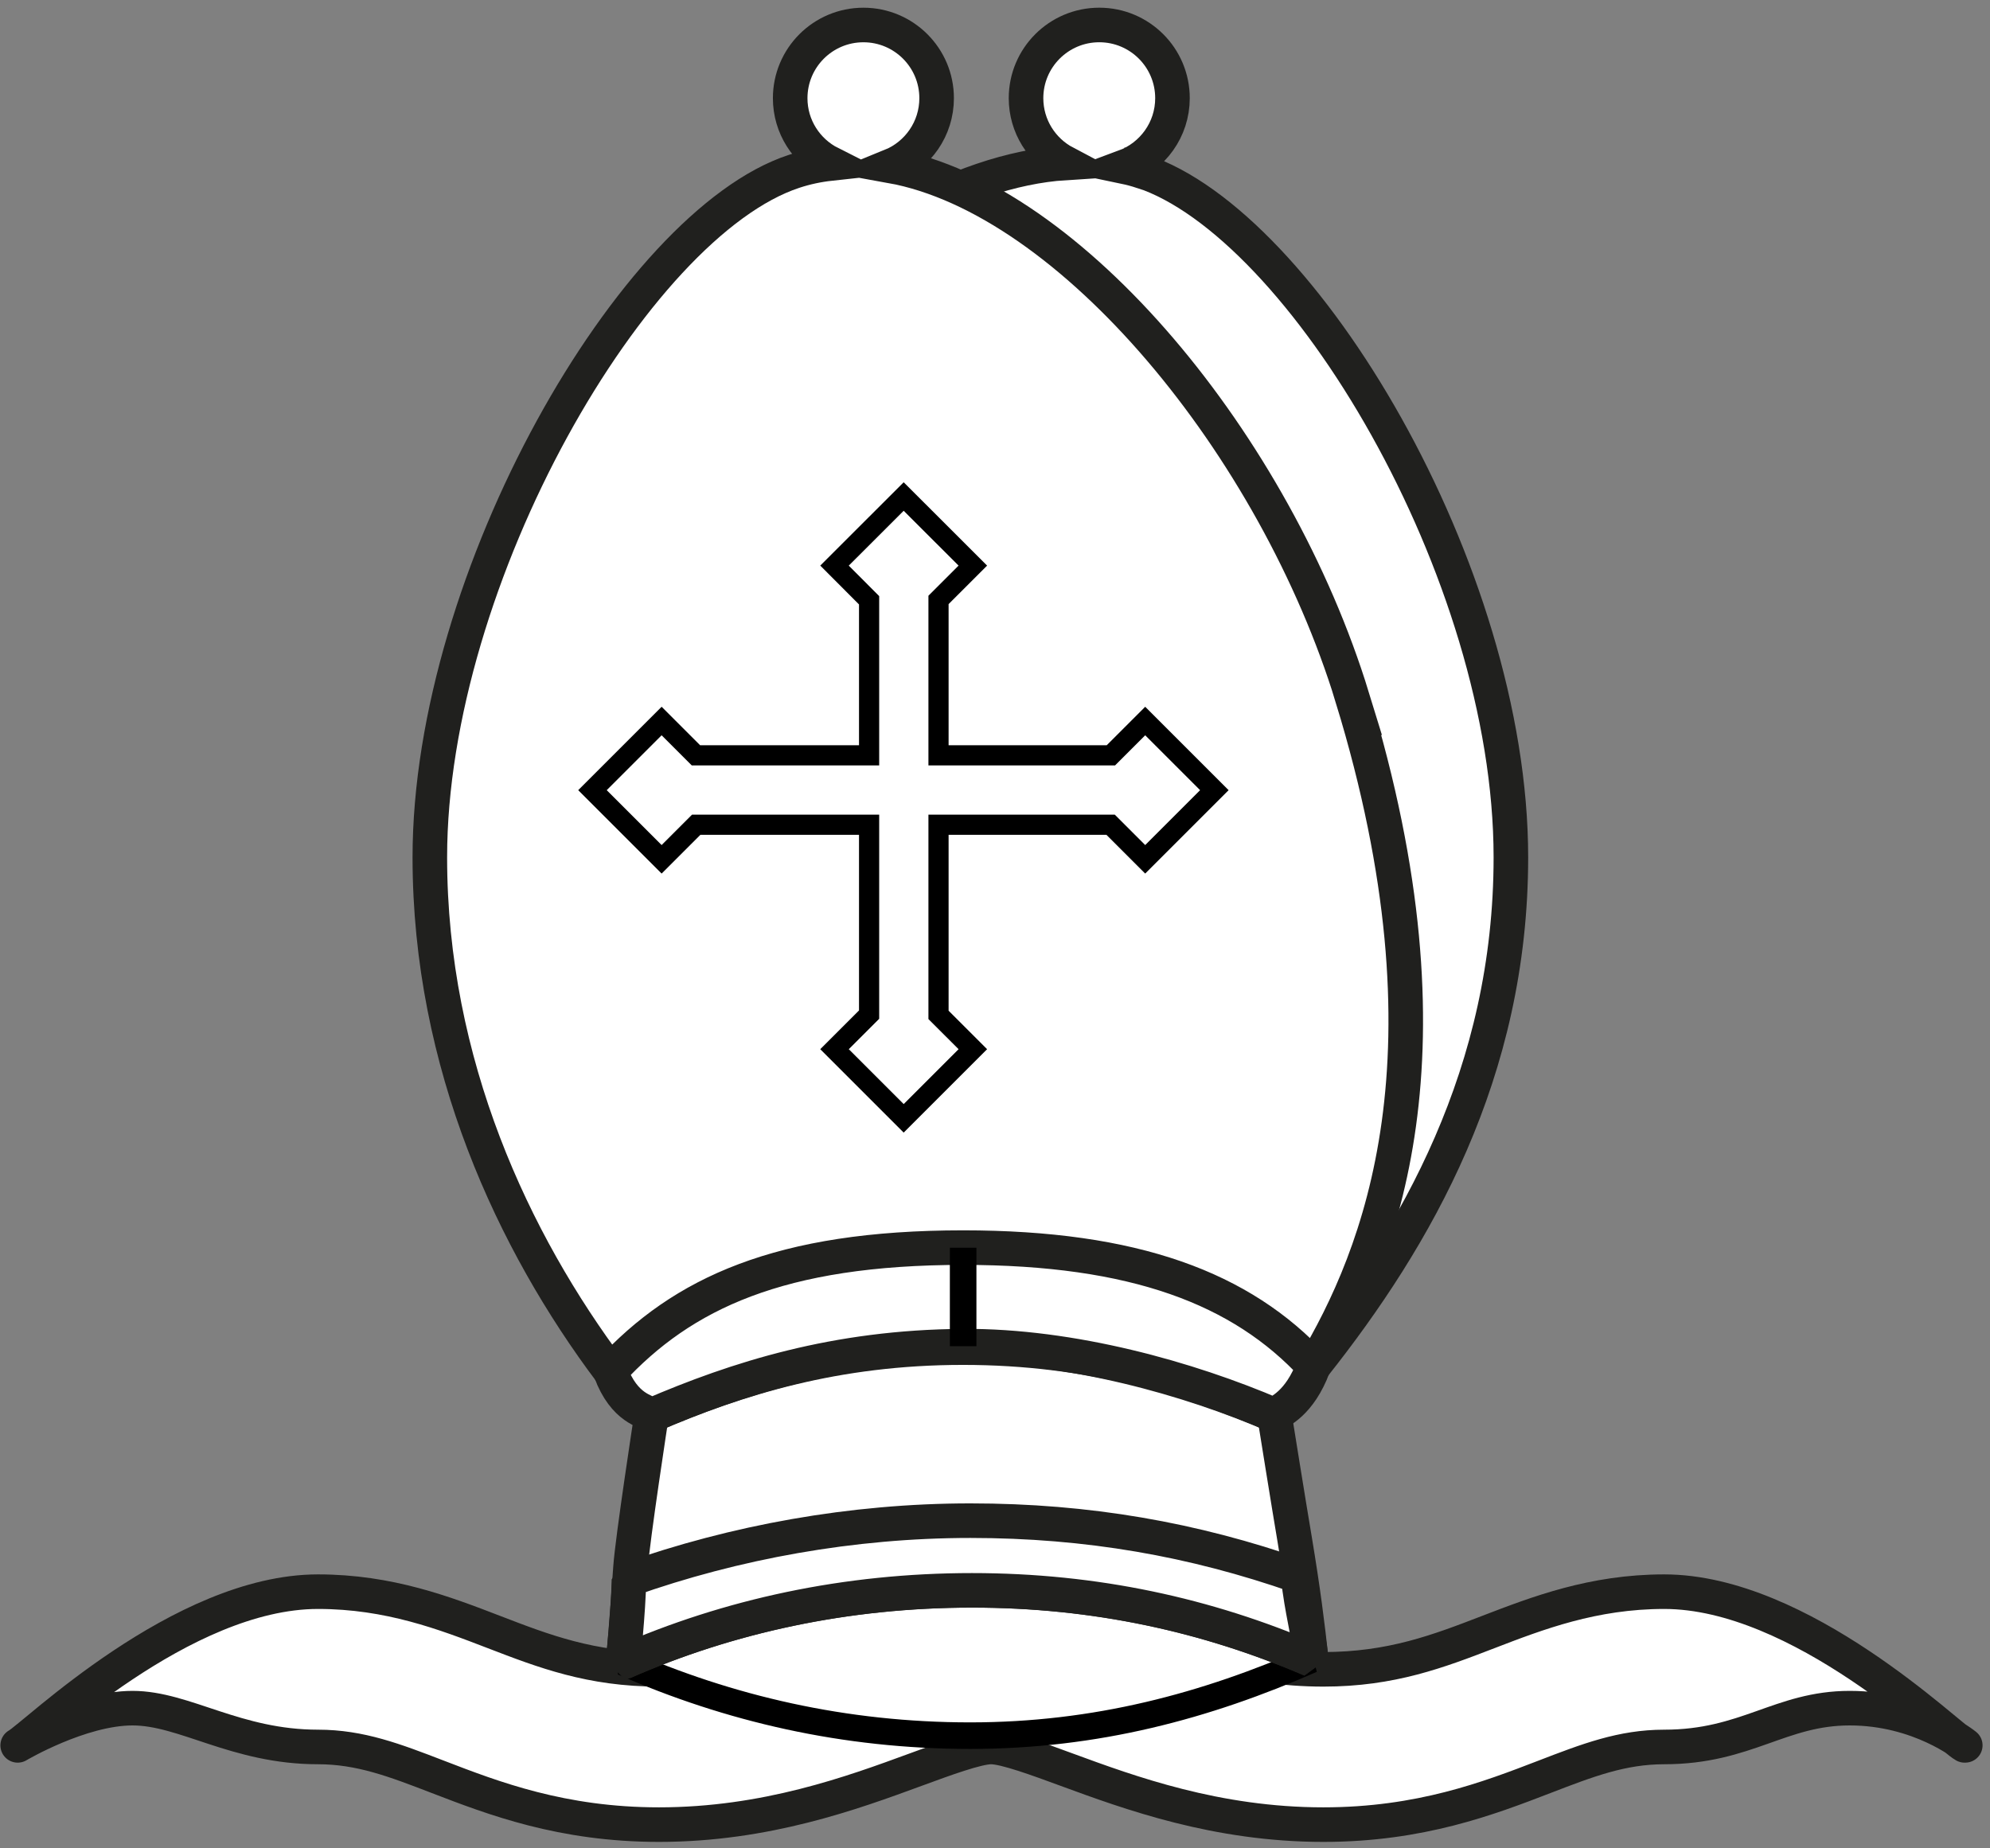 <svg width="239" height="222" viewBox="0 0 239 222" fill="none" xmlns="http://www.w3.org/2000/svg">
<rect x="0" y="0" width="239" height="222" fill="#808080" stroke="none"/>
<path d="M235.949 209.654C233.984 208.583 216.287 191.193 199.872 191.193C191.34 191.193 184.649 193.769 178.748 196.04C172.765 198.344 167.115 200.521 158.936 200.521C149.404 200.521 141.491 197.613 134.505 195.047C128.875 192.979 124.01 191.193 119.034 191.193C114.06 191.193 109.198 192.979 103.566 195.047C96.584 197.613 88.67 200.521 79.136 200.521C70.958 200.521 65.306 198.344 59.323 196.04C53.422 193.769 46.731 191.193 38.197 191.193C21.785 191.193 4.088 208.583 2.124 209.654C2.124 209.654 9.656 205.185 15.918 205.185C22.179 205.185 28.325 209.847 38.198 209.847C43.266 209.847 47.394 211.437 52.623 213.451C59.247 216.001 67.49 219.175 79.137 219.175C91.988 219.175 102.398 215.353 109.999 212.561C113.46 211.288 117.379 209.847 119.035 209.847C120.697 209.847 124.615 211.288 128.074 212.561C135.675 215.353 146.084 219.175 158.937 219.175C170.582 219.175 178.826 216.001 185.452 213.451C190.676 211.437 194.807 209.847 199.873 209.847C209.748 209.847 213.82 205.185 222.156 205.185C230.556 205.185 236.03 209.652 236.03 209.652L235.949 209.654Z" fill="white" stroke="#20201E" stroke-width="4.152" stroke-linecap="round" stroke-linejoin="round"/>
<path d="M137.13 20.586C136.463 20.368 135.773 20.183 135.071 20.036C138.42 18.792 140.815 15.578 140.815 11.793C140.815 6.935 136.879 3 132.022 3C127.165 3 123.227 6.936 123.227 11.793C123.227 15.168 125.129 18.091 127.92 19.569C102.681 21.208 64.366 54.456 63.146 110.749C62.66 133.116 65.496 151.425 73.308 164.724L157.758 164.121C170.104 148.544 181.458 128.828 181.458 102.977C181.458 68.584 156.352 26.873 137.13 20.562V20.586Z" fill="white" stroke="#20201E" stroke-width="4.152"/>
<path d="M162.424 83.807C153.14 53.51 128.629 23.852 107.015 19.935C110.228 18.625 112.489 15.472 112.489 11.795C112.489 6.937 108.553 3.002 103.696 3.002C98.84 3.002 94.901 6.937 94.901 11.795C94.901 15.225 96.872 18.193 99.74 19.641C98.249 19.804 96.785 20.114 95.353 20.587C76.179 26.898 51.623 69.295 51.623 102.98C51.623 127.827 61.689 149.231 73.307 164.726L157.758 164.123C165.749 150.784 175.533 126.622 162.414 83.801L162.424 83.807Z" fill="white" stroke="#20201E" stroke-width="4.152"/>
<path d="M157.485 199.366C146.873 194.498 131.84 191.032 116.753 191.032C101.658 191.032 87.528 194.104 74.853 199.678C87.528 205.248 101.423 208.488 116.514 208.488C131.615 208.488 144.828 204.933 157.507 199.364L157.485 199.366Z" fill="white" stroke="black" stroke-width="3.189" stroke-linejoin="bevel"/>
<path d="M153.081 170.013L153.073 170.002C142.791 165.582 130.963 161.877 115.66 161.877C100.342 161.877 88.531 165.585 78.246 170.013C78.246 170.013 75.942 184.981 75.719 188.361C75.372 193.542 74.851 199.673 74.851 199.673C87.526 194.1 101.656 191.028 116.751 191.028C131.549 191.028 144.989 193.988 157.483 199.361C157.035 195.213 156.516 191.069 155.48 184.851C154.914 181.547 153.058 169.97 153.058 169.97L153.081 170.013Z" fill="white" stroke="#20201E" stroke-width="4.152" stroke-linejoin="bevel"/>
<path d="M74.837 199.68C87.512 194.107 101.642 191.035 116.737 191.035C131.535 191.035 144.975 193.995 157.469 199.368C157.148 195.898 156.38 193.735 155.896 189.307C143.341 184.909 130.612 182.664 116.542 182.664C102.312 182.664 88.212 185.248 75.536 189.742C75.473 193.643 74.812 199.683 74.812 199.683L74.837 199.68Z" fill="white" stroke="#20201E" stroke-width="4.152" stroke-linejoin="bevel"/>
<path d="M78.235 170.013C88.518 165.589 100.341 161.8 115.661 161.702C128.705 161.616 142.794 165.582 153.077 170.006C153.641 169.441 156.03 168.716 157.76 164.117C149.113 154.755 136.256 149.865 115.662 149.865C93.687 149.865 81.955 155.345 73.309 164.719C75.008 169.312 77.651 169.438 78.217 170.004L78.235 170.013Z" fill="white" stroke="#20201E" stroke-width="4.152"/>
<path d="M115.674 149.878V161.707" stroke="black" stroke-width="3.189"/>
<path d="M137.539 86.61L133.418 90.731H112.716V72.062L116.838 67.941L108.532 59.642L100.226 67.941L104.379 72.106V90.731H83.583L79.462 86.61L71.156 94.916L79.462 103.221L83.615 99.068H104.379V121.878L100.226 126.03L108.532 134.336L116.838 126.03L112.716 121.909V99.068H133.386L137.539 103.221L145.845 94.916L137.539 86.61Z" fill="white" stroke="black" stroke-width="2.422"/>
</svg>
